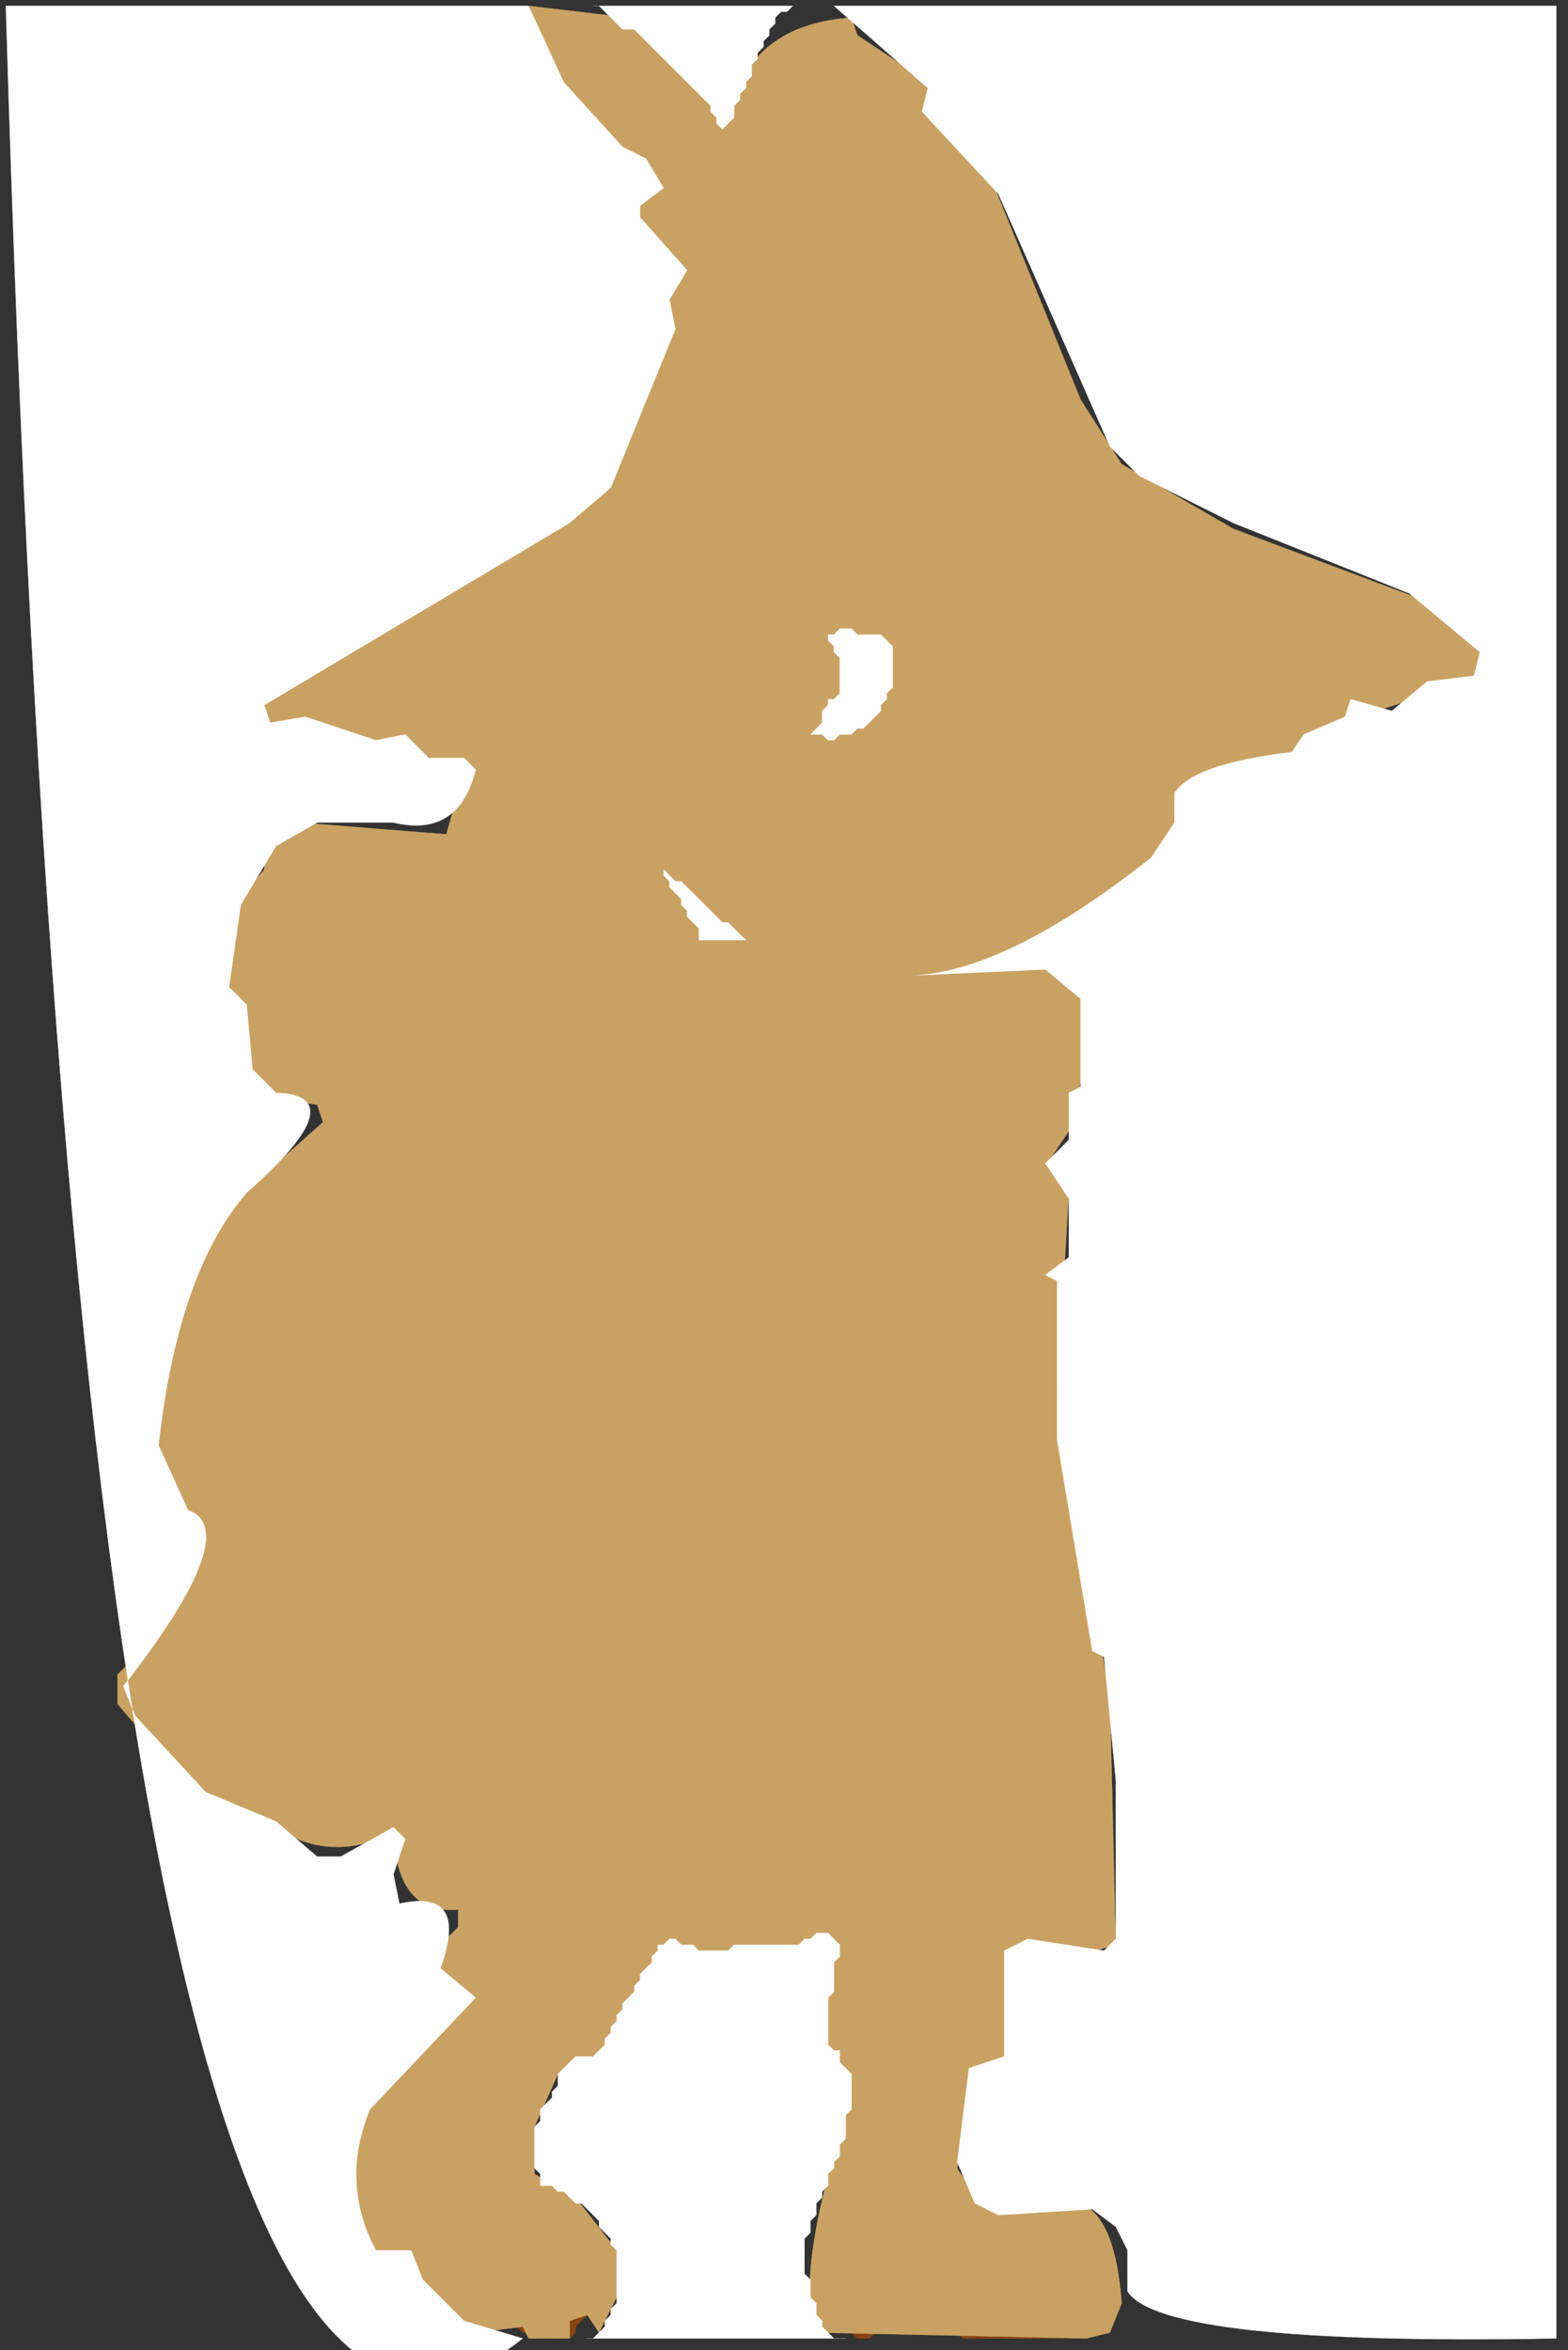 <?xml version="1.0" encoding="UTF-8"?>
<svg width="267" height="400" viewBox="0 0 267 400" 
     xmlns="http://www.w3.org/2000/svg"
     xmlns:inkscape="http://www.inkscape.org/namespaces/inkscape"
     xmlns:inkstitch="http://inkstitch.org/namespace">
  <rect x="0" y="0" width="267" height="400" fill="#333333" stroke="none"/>
  <title>Ultra High-Quality Vector Art - AI Enhanced</title>
  <defs>
    <style>
      .ultra-vector-path {
        stroke-width: 0.05;
        stroke-linejoin: round;
        stroke-linecap: round;
        fill-opacity: 1.0;
        stroke-opacity: 0.8;
        shape-rendering: geometricPrecision;
        vector-effect: non-scaling-stroke;
      }
    </style>
  </defs>
  <g inkscape:label="Ultra Vector Shapes" inkscape:groupmode="layer">
    <path id="ultra-vector-path-0" 
          d="M 149.000 350.000 L 148.000 351.000 L 148.000 359.000 L 147.000 360.000 L 147.000 363.000 L 146.000 364.000 L 146.000 367.000 L 145.000 368.000 L 145.000 370.000 L 144.000 371.000 L 144.000 372.000 L 143.000 373.000 L 143.000 375.000 L 142.000 376.000 L 142.000 377.000 L 141.000 378.000 L 141.000 379.000 L 140.000 380.000 L 140.000 387.000 L 141.000 388.000 L 141.000 391.000 L 142.000 392.000 L 142.000 394.000 L 144.000 396.000 L 145.000 396.000 L 146.000 397.000 L 149.000 397.000 L 150.000 396.000 L 152.000 396.000 L 154.000 394.000 L 154.000 392.000 L 155.000 391.000 L 157.000 391.000 L 159.000 393.000 L 159.000 394.000 L 160.000 395.000 L 161.000 395.000 L 162.000 396.000 L 162.000 397.000 L 163.000 397.000 L 164.000 398.000 L 165.000 398.000 L 166.000 397.000 L 170.000 397.000 L 171.000 398.000 L 178.000 398.000 L 178.000 396.000 L 179.000 395.000 L 182.000 395.000 L 183.000 396.000 L 183.000 397.000 L 184.000 397.000 L 184.000 395.000 L 185.000 394.000 L 186.000 394.000 L 186.000 393.000 L 187.000 392.000 L 187.000 391.000 L 188.000 390.000 L 188.000 383.000 L 187.000 383.000 L 186.000 382.000 L 186.000 381.000 L 185.000 381.000 L 184.000 380.000 L 184.000 379.000 L 174.000 379.000 L 173.000 380.000 L 168.000 380.000 L 168.000 382.000 L 167.000 383.000 L 166.000 383.000 L 164.000 385.000 L 161.000 385.000 L 160.000 384.000 L 160.000 380.000 L 162.000 378.000 L 162.000 377.000 L 155.000 377.000 L 154.000 376.000 L 154.000 373.000 L 155.000 372.000 L 156.000 372.000 L 157.000 371.000 L 158.000 371.000 L 159.000 370.000 L 160.000 370.000 L 160.000 368.000 L 159.000 367.000 L 155.000 367.000 L 154.000 366.000 L 153.000 366.000 L 152.000 365.000 L 152.000 363.000 L 154.000 361.000 L 155.000 361.000 L 156.000 360.000 L 158.000 360.000 L 159.000 361.000 L 160.000 360.000 L 160.000 357.000 L 154.000 357.000 L 153.000 356.000 L 153.000 353.000 L 155.000 351.000 L 161.000 351.000 L 150.000 351.000 Z" 
          class="ultra-vector-path"
          style="fill: rgb(111,106,0); stroke: rgb(111,106,0); fill-rule: evenodd;"
          inkstitch:fill="1"
          inkstitch:color="#6f6a00"
          inkstitch:angle="60"
          inkstitch:row_spacing_mm="0.4"
          inkstitch:end_row_spacing_mm="0.4"
          inkstitch:max_stitch_length_mm="3.0"
          inkstitch:staggers="4"
          inkstitch:skip_last="0"
          inkstitch:underpath="1"
          inkstitch:pull_compensation_mm="0.2"
          inkstitch:expand_mm="0.1"
          inkstitch:clockwise="true"
          data-quality="ultra-high"
          data-density="medium-high" />
    <path id="ultra-vector-path-1" 
          d="M 83.000 341.000 L 81.000 343.000 L 81.000 345.000 L 80.000 346.000 L 79.000 346.000 L 78.000 347.000 L 78.000 349.000 L 77.000 350.000 L 76.000 350.000 L 71.000 355.000 L 71.000 356.000 L 69.000 358.000 L 68.000 358.000 L 66.000 360.000 L 66.000 362.000 L 65.000 363.000 L 64.000 363.000 L 64.000 364.000 L 63.000 365.000 L 63.000 368.000 L 62.000 369.000 L 62.000 372.000 L 61.000 373.000 L 61.000 375.000 L 62.000 376.000 L 62.000 377.000 L 63.000 377.000 L 64.000 378.000 L 65.000 378.000 L 66.000 379.000 L 66.000 380.000 L 72.000 380.000 L 73.000 381.000 L 73.000 382.000 L 74.000 383.000 L 74.000 386.000 L 75.000 387.000 L 75.000 388.000 L 76.000 388.000 L 79.000 391.000 L 79.000 392.000 L 80.000 392.000 L 81.000 393.000 L 82.000 393.000 L 83.000 394.000 L 84.000 394.000 L 85.000 395.000 L 86.000 395.000 L 87.000 396.000 L 89.000 396.000 L 90.000 397.000 L 93.000 397.000 L 94.000 398.000 L 95.000 398.000 L 96.000 397.000 L 98.000 397.000 L 98.000 396.000 L 100.000 394.000 L 100.000 393.000 L 101.000 392.000 L 101.000 391.000 L 102.000 390.000 L 102.000 385.000 L 101.000 384.000 L 101.000 383.000 L 100.000 383.000 L 98.000 381.000 L 98.000 379.000 L 97.000 378.000 L 95.000 378.000 L 94.000 377.000 L 94.000 376.000 L 91.000 376.000 L 89.000 374.000 L 88.000 374.000 L 87.000 375.000 L 86.000 375.000 L 85.000 376.000 L 80.000 376.000 L 79.000 375.000 L 79.000 373.000 L 82.000 370.000 L 84.000 370.000 L 85.000 369.000 L 87.000 369.000 L 87.000 368.000 L 86.000 367.000 L 81.000 367.000 L 79.000 365.000 L 79.000 363.000 L 81.000 361.000 L 82.000 361.000 L 83.000 360.000 L 87.000 360.000 L 89.000 358.000 L 87.000 358.000 L 86.000 357.000 L 85.000 357.000 L 83.000 355.000 L 83.000 352.000 L 85.000 350.000 L 88.000 350.000 L 89.000 351.000 L 90.000 351.000 L 91.000 352.000 L 92.000 351.000 L 91.000 350.000 L 89.000 350.000 L 87.000 348.000 L 87.000 345.000 L 88.000 344.000 L 93.000 344.000 L 94.000 345.000 L 97.000 345.000 L 97.000 344.000 L 96.000 344.000 L 95.000 343.000 L 95.000 341.000 L 94.000 341.000 L 91.000 344.000 L 88.000 344.000 L 87.000 343.000 L 86.000 343.000 L 84.000 341.000 Z" 
          class="ultra-vector-path"
          style="fill: rgb(111,106,0); stroke: rgb(111,106,0); fill-rule: evenodd;"
          inkstitch:fill="1"
          inkstitch:color="#6f6a00"
          inkstitch:angle="90"
          inkstitch:row_spacing_mm="0.4"
          inkstitch:end_row_spacing_mm="0.4"
          inkstitch:max_stitch_length_mm="3.0"
          inkstitch:staggers="4"
          inkstitch:skip_last="0"
          inkstitch:underpath="1"
          inkstitch:pull_compensation_mm="0.2"
          inkstitch:expand_mm="0.1"
          inkstitch:clockwise="true"
          data-quality="ultra-high"
          data-density="medium-high" />
    <path id="ultra-vector-path-2" 
          d="M 76.000 116.000 L 75.000 121.000 L 78.000 122.000 L 80.000 126.000 L 84.000 129.000 L 80.000 140.000 L 81.000 149.000 L 79.000 150.000 L 81.000 151.000 L 83.000 161.000 L 88.000 172.000 L 92.000 174.000 L 91.000 179.000 L 92.000 183.000 L 94.000 184.000 L 94.000 187.000 L 90.000 189.000 L 80.000 187.000 L 65.000 189.000 L 61.000 193.000 L 58.000 193.000 L 58.000 195.000 L 53.000 199.000 L 48.000 201.000 L 48.000 203.000 L 44.000 205.000 L 42.000 211.000 L 37.000 213.000 L 37.000 215.000 L 35.000 216.000 L 34.000 221.000 L 31.000 223.000 L 32.000 224.000 L 31.000 229.000 L 33.000 230.000 L 33.000 232.000 L 31.000 233.000 L 31.000 239.000 L 33.000 240.000 L 33.000 243.000 L 31.000 244.000 L 32.000 249.000 L 36.000 255.000 L 36.000 253.000 L 39.000 251.000 L 37.000 244.000 L 39.000 242.000 L 39.000 239.000 L 42.000 238.000 L 44.000 245.000 L 50.000 247.000 L 50.000 252.000 L 46.000 256.000 L 41.000 255.000 L 45.000 257.000 L 44.000 260.000 L 41.000 260.000 L 43.000 262.000 L 43.000 266.000 L 27.000 282.000 L 25.000 286.000 L 27.000 287.000 L 26.000 290.000 L 37.000 303.000 L 49.000 308.000 Q 57.100 314.000 63.000 308.000 L 69.000 309.000 L 72.000 312.000 L 70.000 321.000 L 72.000 322.000 L 77.000 320.000 L 83.000 321.000 L 85.000 318.000 L 100.000 321.000 L 105.000 317.000 L 107.000 317.000 L 109.000 320.000 L 112.000 321.000 L 114.000 327.000 L 120.000 330.000 L 123.000 330.000 L 125.000 327.000 L 144.000 327.000 L 150.000 330.000 L 165.000 329.000 L 186.000 330.000 L 188.000 325.000 L 185.000 276.000 L 184.000 270.000 L 182.000 269.000 L 182.000 257.000 L 180.000 256.000 L 178.000 234.000 L 175.000 226.000 L 176.000 215.000 L 175.000 213.000 L 172.000 212.000 L 169.000 202.000 L 166.000 198.000 L 166.000 195.000 L 170.000 194.000 L 167.000 188.000 L 164.000 187.000 L 164.000 184.000 L 162.000 184.000 L 159.000 179.000 L 159.000 182.000 L 162.000 186.000 L 162.000 188.000 L 159.000 189.000 L 149.000 174.000 L 149.000 172.000 L 147.000 172.000 L 153.000 183.000 L 152.000 186.000 L 149.000 185.000 L 148.000 188.000 L 149.000 199.000 L 146.000 200.000 L 140.000 197.000 L 136.000 198.000 L 135.000 195.000 L 144.000 181.000 L 141.000 180.000 L 143.000 170.000 L 140.000 169.000 L 141.000 175.000 L 137.000 177.000 L 131.000 168.000 L 131.000 165.000 L 134.000 163.000 L 131.000 162.000 L 130.000 164.000 L 125.000 163.000 L 119.000 164.000 L 116.000 161.000 L 111.000 150.000 L 108.000 148.000 L 109.000 140.000 L 107.000 139.000 Q 107.900 125.300 113.000 121.000 L 108.000 116.000 L 105.000 115.000 L 102.000 110.000 L 96.000 110.000 L 94.000 112.000 L 84.000 114.000 L 81.000 117.000 Z" 
          class="ultra-vector-path"
          style="fill: rgb(111,106,0); stroke: rgb(111,106,0); fill-rule: evenodd;"
          inkstitch:fill="1"
          inkstitch:color="#6f6a00"
          inkstitch:angle="120"
          inkstitch:row_spacing_mm="0.4"
          inkstitch:end_row_spacing_mm="0.4"
          inkstitch:max_stitch_length_mm="3.0"
          inkstitch:staggers="4"
          inkstitch:skip_last="0"
          inkstitch:underpath="1"
          inkstitch:pull_compensation_mm="0.2"
          inkstitch:expand_mm="0.1"
          inkstitch:clockwise="true"
          data-quality="ultra-high"
          data-density="medium-high" />
    <path id="ultra-vector-path-3" 
          d="M 149.000 349.000 L 148.000 350.000 L 148.000 358.000 L 147.000 359.000 L 147.000 364.000 L 146.000 365.000 L 146.000 367.000 L 145.000 368.000 L 145.000 370.000 L 144.000 371.000 L 144.000 372.000 L 143.000 373.000 L 143.000 375.000 L 142.000 376.000 L 142.000 377.000 L 141.000 378.000 L 141.000 379.000 L 140.000 380.000 L 140.000 388.000 L 141.000 389.000 L 141.000 391.000 L 142.000 392.000 L 142.000 394.000 L 143.000 395.000 L 143.000 396.000 L 144.000 397.000 L 145.000 397.000 L 146.000 398.000 L 148.000 398.000 L 150.000 396.000 L 153.000 396.000 L 154.000 395.000 L 154.000 394.000 L 156.000 392.000 L 158.000 392.000 L 159.000 393.000 L 159.000 394.000 L 162.000 397.000 L 163.000 397.000 L 164.000 398.000 L 183.000 398.000 L 184.000 397.000 L 186.000 397.000 L 187.000 396.000 L 187.000 395.000 L 188.000 394.000 L 188.000 393.000 L 189.000 392.000 L 189.000 383.000 L 188.000 382.000 L 188.000 381.000 L 186.000 379.000 L 185.000 379.000 L 184.000 378.000 L 176.000 378.000 L 175.000 379.000 L 169.000 379.000 L 167.000 377.000 L 164.000 377.000 L 163.000 376.000 L 162.000 376.000 L 161.000 377.000 L 156.000 377.000 L 155.000 376.000 L 155.000 373.000 L 156.000 372.000 L 157.000 372.000 L 158.000 371.000 L 160.000 371.000 L 161.000 370.000 L 160.000 369.000 L 160.000 367.000 L 159.000 366.000 L 154.000 366.000 L 153.000 365.000 L 153.000 362.000 L 154.000 361.000 L 159.000 361.000 L 161.000 359.000 L 161.000 357.000 L 160.000 356.000 L 155.000 356.000 L 154.000 355.000 L 154.000 353.000 L 155.000 352.000 L 156.000 352.000 L 157.000 351.000 L 159.000 351.000 L 160.000 352.000 L 161.000 351.000 L 160.000 350.000 L 159.000 351.000 L 157.000 351.000 L 156.000 350.000 L 154.000 350.000 L 153.000 351.000 L 151.000 351.000 Z" 
          class="ultra-vector-path"
          style="fill: rgb(138,66,18); stroke: rgb(138,66,18); fill-rule: evenodd;"
          inkstitch:fill="1"
          inkstitch:color="#8a4212"
          inkstitch:angle="150"
          inkstitch:row_spacing_mm="0.4"
          inkstitch:end_row_spacing_mm="0.4"
          inkstitch:max_stitch_length_mm="3.0"
          inkstitch:staggers="4"
          inkstitch:skip_last="0"
          inkstitch:underpath="1"
          inkstitch:pull_compensation_mm="0.2"
          inkstitch:expand_mm="0.1"
          inkstitch:clockwise="true"
          data-quality="ultra-high"
          data-density="medium-high" />
    <path id="ultra-vector-path-4" 
          d="M 84.000 340.000 L 81.000 343.000 L 81.000 344.000 L 78.000 347.000 L 78.000 348.000 L 66.000 360.000 L 66.000 361.000 L 64.000 363.000 L 64.000 364.000 L 63.000 365.000 L 63.000 368.000 L 62.000 369.000 L 62.000 372.000 L 61.000 373.000 L 61.000 375.000 L 62.000 376.000 L 62.000 377.000 L 63.000 378.000 L 63.000 379.000 L 64.000 380.000 L 67.000 380.000 L 68.000 381.000 L 72.000 381.000 L 73.000 382.000 L 73.000 383.000 L 74.000 384.000 L 74.000 386.000 L 75.000 387.000 L 75.000 388.000 L 80.000 393.000 L 81.000 393.000 L 82.000 394.000 L 83.000 394.000 L 84.000 395.000 L 85.000 395.000 L 86.000 396.000 L 88.000 396.000 L 89.000 397.000 L 91.000 397.000 L 92.000 398.000 L 97.000 398.000 L 98.000 397.000 L 98.000 396.000 L 102.000 392.000 L 102.000 391.000 L 103.000 390.000 L 103.000 386.000 L 102.000 385.000 L 102.000 384.000 L 101.000 383.000 L 101.000 382.000 L 94.000 375.000 L 91.000 375.000 L 89.000 373.000 L 87.000 375.000 L 86.000 375.000 L 85.000 376.000 L 80.000 376.000 L 79.000 375.000 L 79.000 373.000 L 81.000 371.000 L 83.000 371.000 L 84.000 370.000 L 86.000 370.000 L 87.000 369.000 L 89.000 369.000 L 88.000 368.000 L 88.000 366.000 L 81.000 366.000 L 80.000 365.000 L 80.000 363.000 L 82.000 361.000 L 88.000 361.000 L 89.000 360.000 L 89.000 358.000 L 88.000 357.000 L 87.000 357.000 L 86.000 356.000 L 85.000 356.000 L 83.000 354.000 L 83.000 352.000 L 84.000 351.000 L 89.000 351.000 L 90.000 352.000 L 92.000 352.000 L 93.000 351.000 L 92.000 350.000 L 91.000 350.000 L 90.000 349.000 L 89.000 349.000 L 87.000 347.000 L 87.000 345.000 L 88.000 344.000 L 92.000 344.000 L 93.000 345.000 L 97.000 345.000 L 97.000 344.000 L 96.000 344.000 L 95.000 343.000 L 95.000 341.000 L 94.000 341.000 L 91.000 344.000 L 88.000 344.000 Z" 
          class="ultra-vector-path"
          style="fill: rgb(138,66,18); stroke: rgb(138,66,18); fill-rule: evenodd;"
          inkstitch:fill="1"
          inkstitch:color="#8a4212"
          inkstitch:angle="180"
          inkstitch:row_spacing_mm="0.4"
          inkstitch:end_row_spacing_mm="0.4"
          inkstitch:max_stitch_length_mm="3.0"
          inkstitch:staggers="4"
          inkstitch:skip_last="0"
          inkstitch:underpath="1"
          inkstitch:pull_compensation_mm="0.2"
          inkstitch:expand_mm="0.1"
          inkstitch:clockwise="true"
          data-quality="ultra-high"
          data-density="medium-high" />
    <path id="ultra-vector-path-5" 
          d="M 77.000 115.000 L 75.000 117.000 L 75.000 121.000 L 78.000 122.000 Q 84.450 131.250 81.000 137.000 L 81.000 149.000 L 79.000 150.000 L 82.000 151.000 L 82.000 155.000 L 80.000 156.000 L 83.000 157.000 L 83.000 159.000 L 81.000 160.000 L 84.000 161.000 L 83.000 165.000 L 85.000 165.000 L 88.000 171.000 L 92.000 173.000 L 93.000 180.000 L 91.000 181.000 L 94.000 182.000 L 94.000 187.000 L 91.000 188.000 L 89.000 186.000 L 69.000 185.000 L 68.000 188.000 L 63.000 189.000 L 48.000 201.000 L 33.000 219.000 L 30.000 227.000 Q 31.950 256.400 43.000 263.000 L 43.000 266.000 L 26.000 285.000 L 29.000 286.000 L 28.000 289.000 L 34.000 289.000 L 39.000 294.000 L 39.000 296.000 L 49.000 300.000 L 50.000 305.000 L 45.000 306.000 L 50.000 306.000 L 51.000 310.000 L 52.000 303.000 L 59.000 306.000 L 60.000 310.000 L 60.000 307.000 L 64.000 306.000 L 74.000 312.000 L 74.000 314.000 L 72.000 315.000 L 83.000 320.000 L 84.000 317.000 Q 102.750 319.550 109.000 314.000 L 109.000 318.000 L 112.000 318.000 L 113.000 323.000 L 115.000 324.000 L 114.000 327.000 L 123.000 329.000 L 124.000 326.000 L 142.000 326.000 L 150.000 329.000 Q 191.550 327.500 187.000 319.000 L 185.000 288.000 L 174.000 226.000 L 177.000 214.000 L 171.000 212.000 L 167.000 199.000 L 165.000 199.000 L 164.000 195.000 L 161.000 194.000 L 162.000 191.000 L 166.000 191.000 L 169.000 196.000 L 170.000 190.000 L 167.000 188.000 L 166.000 184.000 L 163.000 183.000 L 161.000 185.000 L 162.000 188.000 L 156.000 191.000 L 157.000 195.000 L 162.000 198.000 L 163.000 203.000 L 164.000 200.000 L 166.000 200.000 L 168.000 203.000 L 168.000 212.000 L 165.000 213.000 L 168.000 214.000 L 168.000 223.000 L 166.000 223.000 L 164.000 219.000 L 161.000 219.000 L 164.000 221.000 L 163.000 224.000 L 158.000 223.000 L 157.000 225.000 L 155.000 225.000 L 154.000 222.000 L 153.000 224.000 L 142.000 224.000 L 141.000 221.000 L 136.000 220.000 L 135.000 218.000 L 134.000 220.000 L 132.000 220.000 L 131.000 217.000 L 129.000 220.000 L 126.000 220.000 L 125.000 216.000 L 127.000 213.000 L 129.000 213.000 L 128.000 210.000 L 132.000 208.000 L 133.000 205.000 L 130.000 204.000 L 130.000 200.000 L 132.000 197.000 L 134.000 197.000 L 138.000 201.000 L 138.000 203.000 L 141.000 200.000 L 144.000 200.000 L 145.000 205.000 L 147.000 206.000 L 147.000 204.000 L 150.000 203.000 L 145.000 199.000 L 135.000 197.000 L 136.000 192.000 L 138.000 191.000 L 136.000 190.000 L 136.000 185.000 L 139.000 184.000 L 136.000 183.000 L 135.000 178.000 L 140.000 177.000 L 134.000 175.000 L 129.000 164.000 L 122.000 162.000 L 120.000 165.000 L 118.000 165.000 L 110.000 150.000 L 110.000 154.000 L 106.000 154.000 Q 106.900 123.050 112.000 121.000 L 108.000 117.000 L 104.000 116.000 L 102.000 111.000 L 91.000 111.000 L 81.000 116.000 Z" 
          class="ultra-vector-path"
          style="fill: rgb(138,66,18); stroke: rgb(138,66,18); fill-rule: evenodd;"
          inkstitch:fill="1"
          inkstitch:color="#8a4212"
          inkstitch:angle="210"
          inkstitch:row_spacing_mm="0.4"
          inkstitch:end_row_spacing_mm="0.4"
          inkstitch:max_stitch_length_mm="3.0"
          inkstitch:staggers="4"
          inkstitch:skip_last="0"
          inkstitch:underpath="1"
          inkstitch:pull_compensation_mm="0.2"
          inkstitch:expand_mm="0.1"
          inkstitch:clockwise="true"
          data-quality="ultra-high"
          data-density="medium-high" />
    <path id="ultra-vector-path-6" 
          d="M 126.00 56.00 L 126.00 59.00 L 128.00 59.00 L 129.00 60.00 L 129.00 62.00 L 128.00 63.00 L 131.00 66.00 L 131.00 65.00 L 130.00 64.00 L 130.00 62.00 L 131.00 61.00 L 129.00 59.00 L 129.00 57.00 L 127.00 57.00 Z" 
          class="ultra-vector-path"
          style="fill: rgb(138,66,18); stroke: rgb(138,66,18); fill-rule: evenodd;"
          inkstitch:fill="1"
          inkstitch:color="#8a4212"
          inkstitch:angle="60"
          inkstitch:row_spacing_mm="0.4"
          inkstitch:end_row_spacing_mm="0.4"
          inkstitch:max_stitch_length_mm="3.0"
          inkstitch:staggers="4"
          inkstitch:skip_last="0"
          inkstitch:underpath="1"
          inkstitch:pull_compensation_mm="0.2"
          inkstitch:expand_mm="0.1"
          inkstitch:clockwise="true"
          data-quality="ultra-high"
          data-density="medium-high" />
    <path id="ultra-vector-path-7" 
          d="M 90.000 1.000 L 89.000 3.000 L 97.000 17.000 L 110.000 29.000 L 109.000 32.000 L 104.000 32.000 L 104.000 36.000 L 109.000 38.000 L 114.000 45.000 L 113.000 48.000 L 110.000 48.000 L 110.000 52.000 L 114.000 57.000 Q 89.350 95.450 43.000 120.000 L 44.000 124.000 L 52.000 123.000 L 77.000 130.000 L 78.000 135.000 L 76.000 142.000 L 51.000 140.000 L 45.000 144.000 L 45.000 148.000 L 40.000 154.000 L 38.000 170.000 L 41.000 172.000 L 42.000 183.000 L 46.000 187.000 L 54.000 188.000 L 55.000 191.000 L 37.000 207.000 Q 26.350 225.850 26.000 246.000 L 32.000 260.000 Q 36.200 269.750 20.000 285.000 L 20.000 290.000 L 32.000 304.000 L 47.000 311.000 Q 56.000 317.150 67.000 312.000 Q 67.650 325.950 78.000 325.000 L 78.000 328.000 L 72.000 334.000 L 72.000 337.000 L 75.000 337.000 L 78.000 342.000 L 62.000 359.000 L 58.000 370.000 L 58.000 378.000 L 63.000 384.000 L 70.000 384.000 L 75.000 394.000 L 81.000 397.000 L 89.000 396.000 L 90.000 398.000 L 97.000 398.000 L 97.000 395.000 L 100.000 394.000 L 102.000 397.000 L 106.000 389.000 L 105.000 383.000 L 98.000 374.000 L 91.000 370.000 L 91.000 362.000 L 95.000 353.000 L 102.000 350.000 Q 116.450 328.450 125.000 333.000 Q 142.950 332.850 138.000 352.000 L 144.000 354.000 L 144.000 360.000 Q 135.250 387.550 139.000 397.000 L 185.000 398.000 L 189.000 397.000 L 191.000 392.000 Q 189.950 377.450 184.000 375.000 Q 165.850 375.100 163.000 369.000 L 165.000 353.000 L 171.000 351.000 Q 173.800 328.300 183.000 333.000 L 190.000 331.000 L 189.000 289.000 L 180.000 237.000 L 182.000 203.000 L 179.000 197.000 L 183.000 191.000 L 185.000 177.000 L 184.000 170.000 L 178.000 165.000 L 178.000 162.000 L 192.000 152.000 Q 210.200 126.550 220.000 129.000 L 222.000 125.000 L 253.000 115.000 L 254.000 111.000 L 242.000 102.000 L 210.000 90.000 L 191.000 79.000 L 184.000 68.000 L 169.000 31.000 L 160.000 21.000 L 158.000 14.000 L 146.000 6.000 L 145.000 3.000 Q 129.000 4.100 125.000 17.000 L 121.000 18.000 L 107.000 3.000 Z" 
          class="ultra-vector-path"
          style="fill: rgb(201,162,99); stroke: rgb(201,162,99); fill-rule: evenodd;"
          inkstitch:fill="1"
          inkstitch:color="#c9a263"
          inkstitch:angle="155"
          inkstitch:row_spacing_mm="0.5"
          inkstitch:end_row_spacing_mm="0.5"
          inkstitch:max_stitch_length_mm="3.2"
          inkstitch:staggers="4"
          inkstitch:skip_last="0"
          inkstitch:underpath="0"
          inkstitch:pull_compensation_mm="0.2"
          inkstitch:expand_mm="0.1"
          inkstitch:clockwise="true"
          data-quality="ultra-high"
          data-density="medium" />
    <path id="ultra-vector-path-8" 
          d="M 141.000 329.000 L 139.000 329.000 L 138.000 330.000 L 137.000 330.000 L 136.000 331.000 L 125.000 331.000 L 124.000 332.000 L 119.000 332.000 L 118.000 331.000 L 116.000 331.000 L 115.000 330.000 L 114.000 330.000 L 113.000 331.000 L 112.000 331.000 L 112.000 332.000 L 111.000 333.000 L 111.000 334.000 L 109.000 336.000 L 109.000 337.000 L 108.000 338.000 L 108.000 339.000 L 106.000 341.000 L 106.000 342.000 L 105.000 343.000 L 105.000 344.000 L 104.000 345.000 L 104.000 346.000 L 103.000 347.000 L 103.000 348.000 L 101.000 350.000 L 98.000 350.000 L 95.000 353.000 L 95.000 355.000 L 94.000 356.000 L 94.000 357.000 L 92.000 359.000 L 92.000 361.000 L 91.000 362.000 L 91.000 369.000 L 92.000 370.000 L 92.000 372.000 L 94.000 372.000 L 95.000 373.000 L 96.000 373.000 L 98.000 375.000 L 99.000 375.000 L 102.000 378.000 L 102.000 379.000 L 104.000 381.000 L 104.000 382.000 L 105.000 383.000 L 105.000 392.000 L 104.000 393.000 L 104.000 394.000 L 103.000 395.000 L 103.000 396.000 L 101.000 398.000 L 100.000 398.000 L 144.000 398.000 L 142.000 398.000 L 140.000 396.000 L 140.000 395.000 L 139.000 394.000 L 139.000 392.000 L 138.000 391.000 L 138.000 388.000 L 137.000 387.000 L 137.000 381.000 L 138.000 380.000 L 138.000 378.000 L 139.000 377.000 L 139.000 375.000 L 140.000 374.000 L 140.000 373.000 L 141.000 372.000 L 141.000 370.000 L 142.000 369.000 L 142.000 368.000 L 143.000 367.000 L 143.000 365.000 L 144.000 364.000 L 144.000 360.000 L 145.000 359.000 L 145.000 353.000 L 143.000 351.000 L 143.000 349.000 L 142.000 349.000 L 141.000 348.000 L 141.000 340.000 L 142.000 339.000 L 142.000 334.000 L 143.000 333.000 L 143.000 331.000 Z" 
          class="ultra-vector-path"
          style="fill: rgb(254,254,254); stroke: rgb(254,254,254); fill-rule: evenodd;"
          inkstitch:fill="1"
          inkstitch:color="#fefefe"
          inkstitch:angle="295"
          inkstitch:row_spacing_mm="0.7"
          inkstitch:end_row_spacing_mm="0.7"
          inkstitch:max_stitch_length_mm="3.8"
          inkstitch:staggers="4"
          inkstitch:skip_last="0"
          inkstitch:underpath="0"
          inkstitch:pull_compensation_mm="0.1"
          inkstitch:expand_mm="0.1"
          inkstitch:clockwise="true"
          data-quality="ultra-high"
          data-density="low" />
    <path id="ultra-vector-path-9" 
          d="M 113.00 148.00 L 113.00 149.00 L 114.00 150.00 L 114.00 151.00 L 116.00 153.00 L 116.00 154.00 L 117.00 155.00 L 117.00 156.00 L 119.00 158.00 L 119.00 160.00 L 127.00 160.00 L 124.00 157.00 L 123.00 157.00 L 116.00 150.00 L 115.00 150.00 Z" 
          class="ultra-vector-path"
          style="fill: rgb(254,254,254); stroke: rgb(254,254,254); fill-rule: evenodd;"
          inkstitch:fill="1"
          inkstitch:color="#fefefe"
          inkstitch:angle="135"
          inkstitch:row_spacing_mm="0.7"
          inkstitch:end_row_spacing_mm="0.7"
          inkstitch:max_stitch_length_mm="3.8"
          inkstitch:staggers="4"
          inkstitch:skip_last="0"
          inkstitch:underpath="0"
          inkstitch:pull_compensation_mm="0.1"
          inkstitch:expand_mm="0.1"
          inkstitch:clockwise="true"
          data-quality="ultra-high"
          data-density="low" />
    <path id="ultra-vector-path-10" 
          d="M 150.00 108.00 L 146.00 108.00 L 145.00 107.00 L 143.00 107.00 L 142.00 108.00 L 141.00 108.00 L 141.00 109.00 L 142.00 110.00 L 142.00 111.00 L 143.00 112.00 L 143.00 118.00 L 142.00 119.00 L 141.00 119.00 L 141.00 120.00 L 140.00 121.00 L 140.00 123.00 L 138.00 125.00 L 140.00 125.00 L 141.00 126.00 L 142.00 126.00 L 143.00 125.00 L 145.00 125.00 L 146.00 124.00 L 147.00 124.00 L 150.00 121.00 L 150.00 120.00 L 151.00 119.00 L 151.00 118.00 L 152.00 117.00 L 152.00 110.00 Z" 
          class="ultra-vector-path"
          style="fill: rgb(254,254,254); stroke: rgb(254,254,254); fill-rule: evenodd;"
          inkstitch:fill="1"
          inkstitch:color="#fefefe"
          inkstitch:angle="155"
          inkstitch:row_spacing_mm="0.7"
          inkstitch:end_row_spacing_mm="0.7"
          inkstitch:max_stitch_length_mm="3.8"
          inkstitch:staggers="4"
          inkstitch:skip_last="0"
          inkstitch:underpath="0"
          inkstitch:pull_compensation_mm="0.1"
          inkstitch:expand_mm="0.1"
          inkstitch:clockwise="true"
          data-quality="ultra-high"
          data-density="low" />
    <path id="ultra-vector-path-11" 
          d="M 142.000 1.000 L 158.000 15.000 L 157.000 19.000 L 170.000 33.000 L 189.000 76.000 L 194.000 81.000 L 210.000 89.000 L 240.000 101.000 L 252.000 111.000 L 251.000 115.000 L 243.000 116.000 L 237.000 121.000 L 230.000 119.000 L 229.000 122.000 L 222.000 125.000 L 220.000 128.000 Q 203.000 130.050 200.000 135.000 L 200.000 140.000 L 196.000 146.000 Q 172.000 165.000 156.000 166.000 L 178.000 165.000 L 184.000 170.000 L 184.000 185.000 L 182.000 186.000 L 182.000 194.000 L 178.000 198.000 L 182.000 204.000 L 182.000 214.000 L 178.000 217.000 L 180.000 218.000 L 180.000 245.000 L 186.000 281.000 L 188.000 282.000 L 190.000 303.000 L 190.000 330.000 L 188.000 332.000 L 175.000 330.000 L 171.000 332.000 L 171.000 350.000 L 165.000 352.000 L 163.000 368.000 L 166.000 375.000 L 170.000 377.000 L 186.000 376.000 L 190.000 379.000 L 192.000 383.000 L 192.000 390.000 Q 197.950 399.200 265.000 398.000 L 265.000 1.000 Z" 
          class="ultra-vector-path"
          style="fill: rgb(254,254,254); stroke: rgb(254,254,254); fill-rule: evenodd;"
          inkstitch:fill="1"
          inkstitch:color="#fefefe"
          inkstitch:angle="175"
          inkstitch:row_spacing_mm="0.7"
          inkstitch:end_row_spacing_mm="0.7"
          inkstitch:max_stitch_length_mm="3.8"
          inkstitch:staggers="4"
          inkstitch:skip_last="0"
          inkstitch:underpath="0"
          inkstitch:pull_compensation_mm="0.1"
          inkstitch:expand_mm="0.1"
          inkstitch:clockwise="true"
          data-quality="ultra-high"
          data-density="low" />
    <path id="ultra-vector-path-12" 
          d="M 101.00 1.00 L 102.00 1.00 L 106.00 5.00 L 108.00 5.00 L 121.00 18.00 L 121.00 19.00 L 122.00 20.00 L 122.00 21.00 L 123.00 22.00 L 125.00 20.00 L 125.00 18.00 L 126.00 17.00 L 126.00 16.00 L 127.00 15.00 L 127.00 14.00 L 128.00 13.00 L 128.00 11.00 L 129.00 10.00 L 129.00 9.00 L 130.00 8.00 L 130.00 7.00 L 131.00 6.00 L 131.00 5.00 L 132.00 4.00 L 132.00 3.00 L 133.00 2.00 L 134.00 2.00 L 135.00 1.00 Z" 
          class="ultra-vector-path"
          style="fill: rgb(254,254,254); stroke: rgb(254,254,254); fill-rule: evenodd;"
          inkstitch:fill="1"
          inkstitch:color="#fefefe"
          inkstitch:angle="195"
          inkstitch:row_spacing_mm="0.7"
          inkstitch:end_row_spacing_mm="0.7"
          inkstitch:max_stitch_length_mm="3.8"
          inkstitch:staggers="4"
          inkstitch:skip_last="0"
          inkstitch:underpath="0"
          inkstitch:pull_compensation_mm="0.1"
          inkstitch:expand_mm="0.1"
          inkstitch:clockwise="true"
          data-quality="ultra-high"
          data-density="low" />
    <path id="ultra-vector-path-13" 
          d="M 1.000 1.000 Q 14.200 457.550 89.000 398.000 L 79.000 395.000 L 72.000 388.000 L 70.000 383.000 L 64.000 383.000 Q 57.850 371.400 63.000 359.000 L 81.000 340.000 L 75.000 335.000 Q 79.950 321.350 68.000 324.000 L 67.000 319.000 L 69.000 313.000 L 67.000 311.000 L 58.000 316.000 L 54.000 316.000 L 47.000 310.000 L 35.000 305.000 L 23.000 292.000 L 21.000 287.000 Q 41.650 260.500 32.000 257.000 L 27.000 246.000 Q 30.250 216.550 42.000 203.000 Q 60.750 186.450 47.000 186.000 L 43.000 182.000 L 42.000 171.000 L 39.000 168.000 L 41.000 154.000 L 47.000 144.000 L 54.000 140.000 L 67.000 140.000 Q 78.100 142.650 81.000 131.000 L 79.000 129.000 L 73.000 129.000 L 69.000 125.000 L 64.000 126.000 L 52.000 122.000 L 46.000 123.000 L 45.000 120.000 L 97.000 89.000 L 104.000 83.000 L 115.000 56.000 L 114.000 51.000 L 117.000 46.000 L 109.000 37.000 L 109.000 35.000 L 113.000 32.000 L 110.000 27.000 L 106.000 25.000 L 96.000 14.000 L 90.000 1.000 Z" 
          class="ultra-vector-path"
          style="fill: rgb(254,254,254); stroke: rgb(254,254,254); fill-rule: evenodd;"
          inkstitch:fill="1"
          inkstitch:color="#fefefe"
          inkstitch:angle="215"
          inkstitch:row_spacing_mm="0.7"
          inkstitch:end_row_spacing_mm="0.7"
          inkstitch:max_stitch_length_mm="3.8"
          inkstitch:staggers="4"
          inkstitch:skip_last="0"
          inkstitch:underpath="0"
          inkstitch:pull_compensation_mm="0.1"
          inkstitch:expand_mm="0.1"
          inkstitch:clockwise="true"
          data-quality="ultra-high"
          data-density="low" />
  </g>
</svg>
